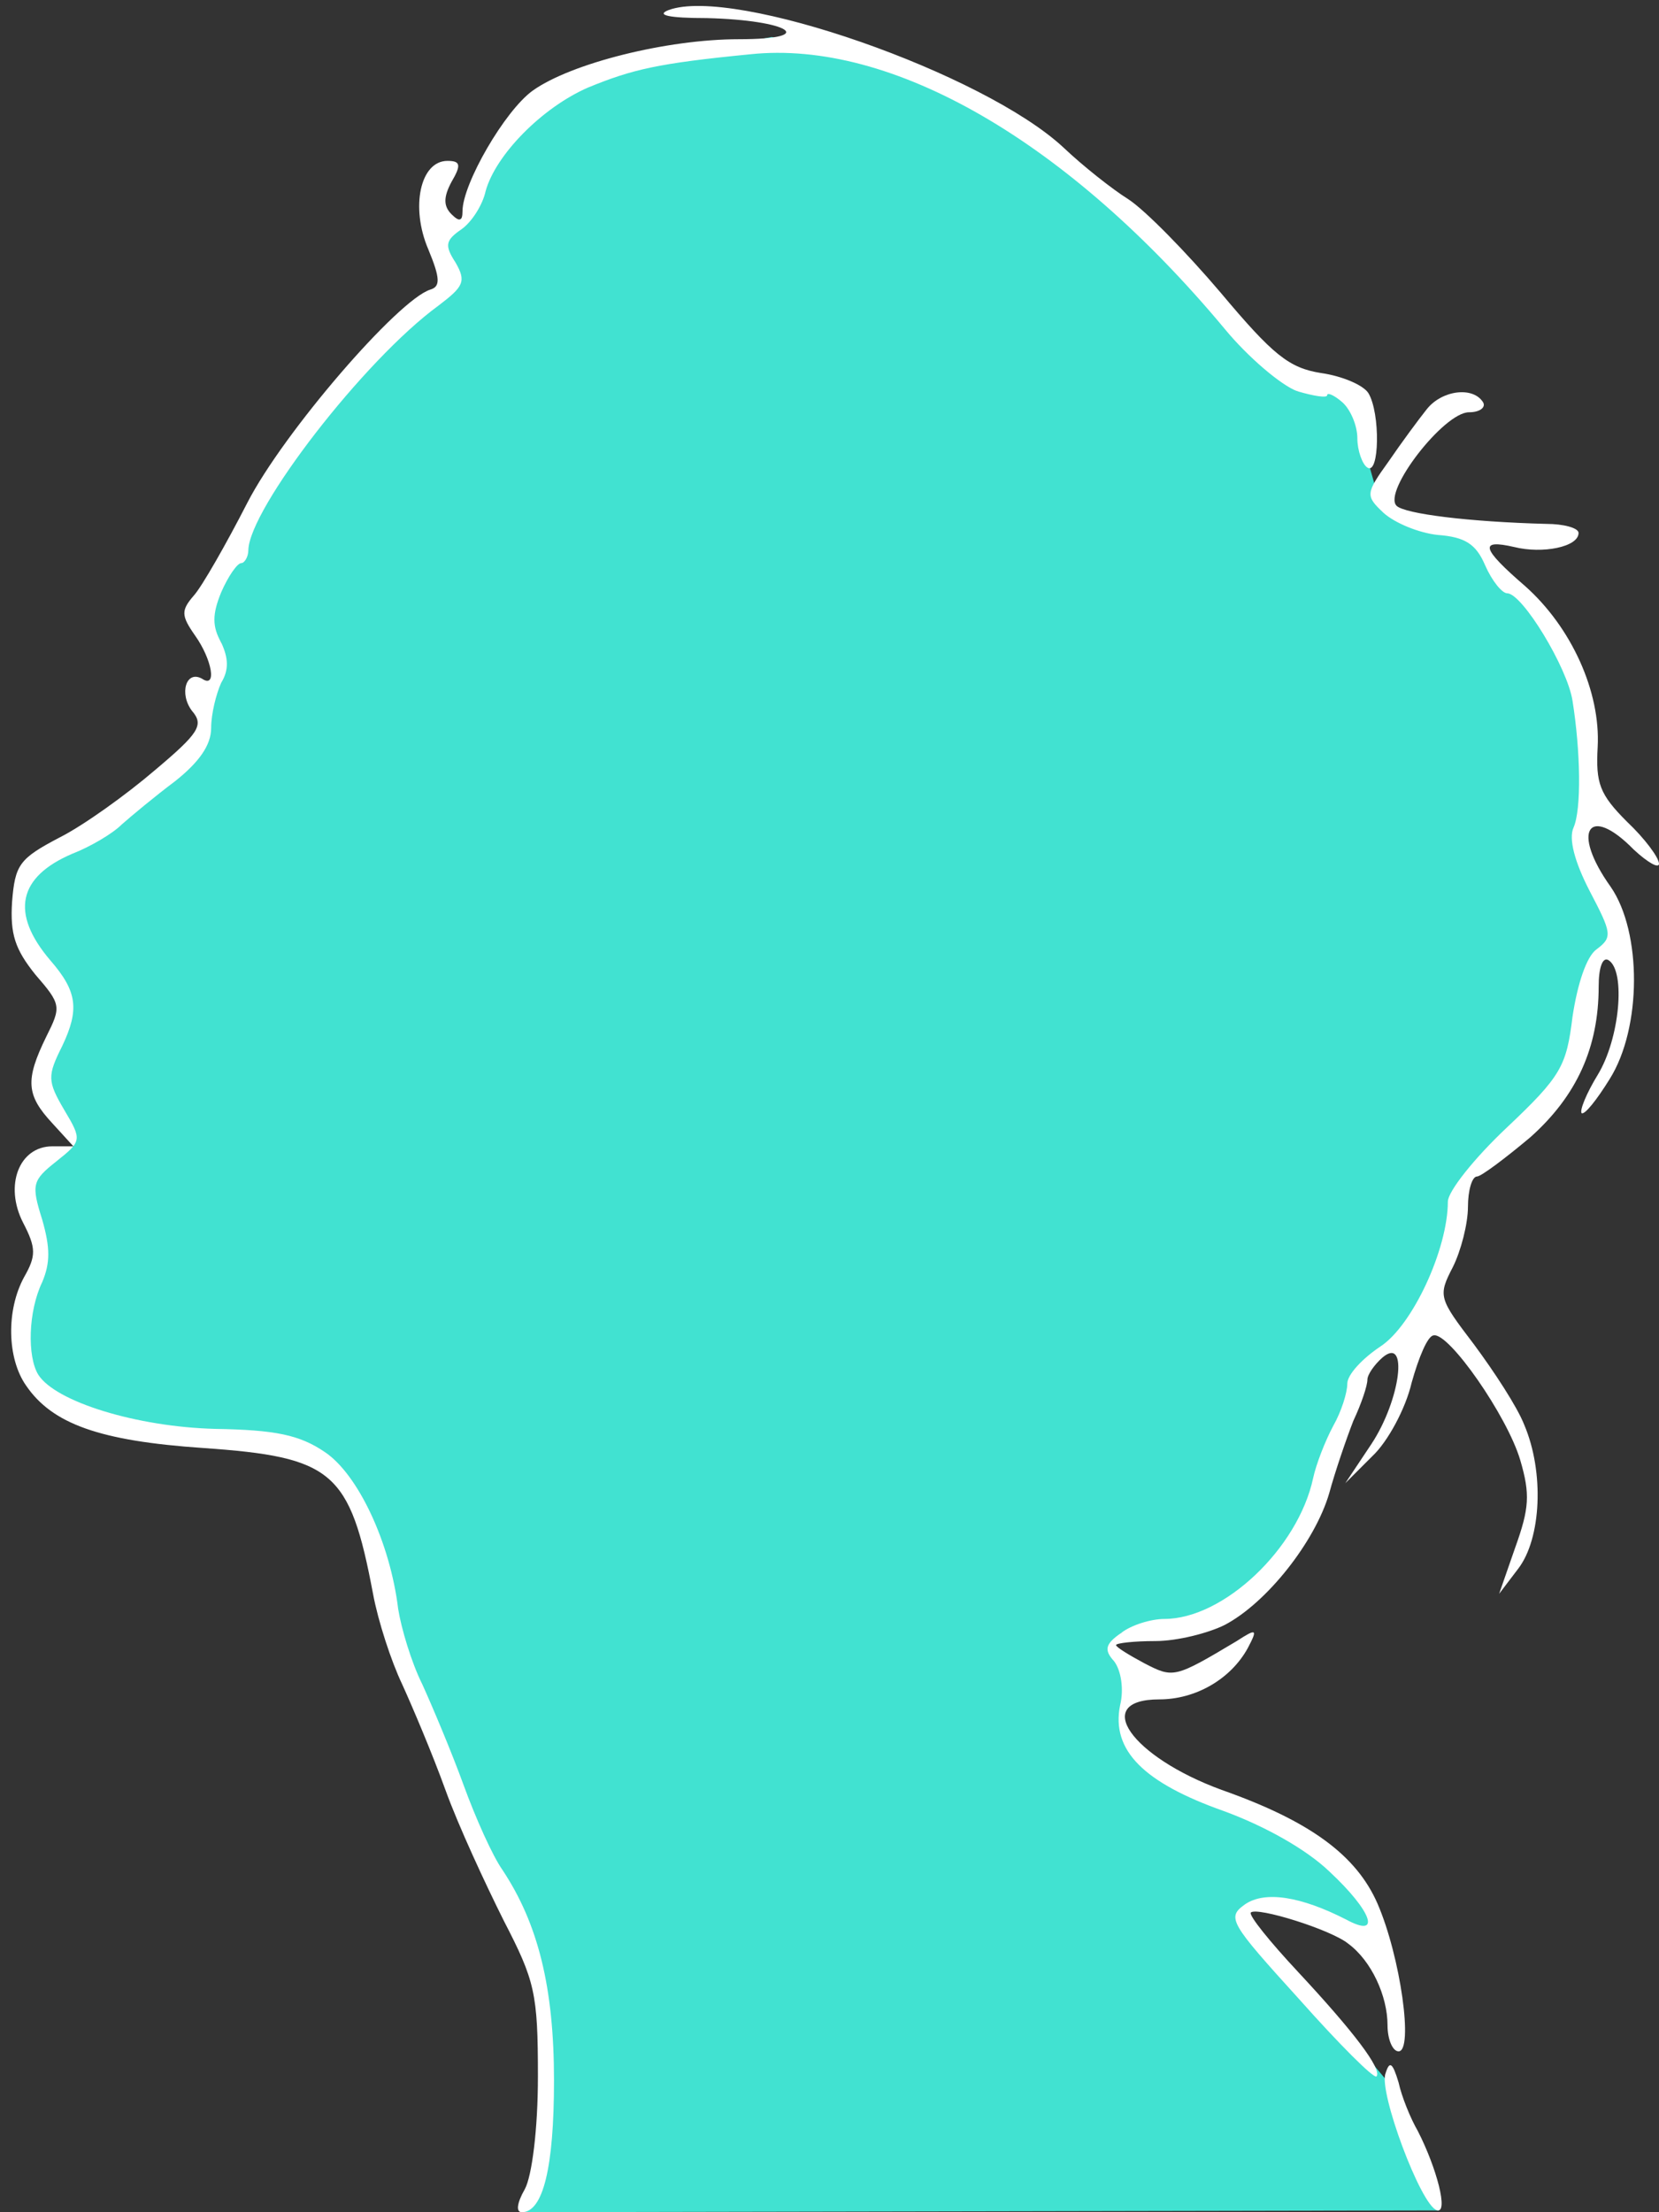 <?xml version="1.0" encoding="UTF-8" standalone="no"?>
<svg
   xmlns:dc="http://purl.org/dc/elements/1.1/"
   xmlns:cc="http://creativecommons.org/ns#"
   xmlns:rdf="http://www.w3.org/1999/02/22-rdf-syntax-ns#"
   xmlns:svg="http://www.w3.org/2000/svg"
   xmlns="http://www.w3.org/2000/svg"
   xmlns:sodipodi="http://sodipodi.sourceforge.net/DTD/sodipodi-0.dtd"
   xmlns:inkscape="http://www.inkscape.org/namespaces/inkscape"
   version="1.0"
   width="165pt"
   height="220pt"
   viewBox="0 0 165 220"
   preserveAspectRatio="xMidYMid meet"
   id="svg36"
   sodipodi:docname="logo-white-stroke.svg"
   inkscape:version="1.0.2-2 (e86c870879, 2021-01-15)">
  <rect x="0" y="0" width="165" height="220" fill="#333333" stroke="none"/>
  <defs
     id="defs40" />
  <sodipodi:namedview
     pagecolor="#ffffff"
     bordercolor="#666666"
     borderopacity="1"
     objecttolerance="10"
     gridtolerance="10"
     guidetolerance="10"
     inkscape:pageopacity="0"
     inkscape:pageshadow="2"
     inkscape:window-width="1920"
     inkscape:window-height="1027"
     id="namedview38"
     showgrid="false"
     inkscape:zoom="2"
     inkscape:cx="89.714086"
     inkscape:cy="107.31669"
     inkscape:window-x="-8"
     inkscape:window-y="-8"
     inkscape:window-maximized="1"
     inkscape:current-layer="layer2" />
  <g
     inkscape:groupmode="layer"
     id="layer2"
     inkscape:label="Layer 2"
     style="display:inline">
    <path
       style="opacity:1;fill:#41e2d1;fill-opacity:1;stroke:#000000;stroke-width:0.75px;stroke-linecap:butt;stroke-linejoin:miter;stroke-opacity:0"
       d="m 51.965,219.995 91.133,-0.173 -5.049,-12.771 -14.351,-16.992 4.571,-0.549 8.674,3.417 -2.366,-7.097 -19.713,-9.988 -3.417,-4.731 0.913,-4.27 -1.734,-2.906 L 111.5,162.4 l 11.248,-2.065 7.097,-7.885 5.257,-16.559 7.405,-4.543 2.321,-13.33 10.514,-9.725 2.628,-11.565 3.154,-3.154 -4.205,-9.988 1.051,-13.142 -4.205,-9.462 -4.731,-3.68 -2.103,-4.205 -9.728,-3.212 L 134.076,38.934 129,38.9 111.971,19.713 91.995,7.097 76.75,3.68 l -19.45,3.68 -8.411,7.885 -2.628,6.308 -2.628,1.314 1.051,4.994 -6.308,6.045 -15.771,20.502 -3.154,5.783 2.55,3.709 -0.651,3.797 -1.701,6.753 -13.339,9.66 -3.943,3.746 0.131,5.914 3.877,5.06 -1.774,7.162 0.197,3.877 2.3,3.023 0.203,1.109 -3.357,1.783 -1.577,1.971 1.643,6.703 -2.168,7.688 2.103,6.637 6.243,2.563 15.508,2.103 6.243,2.234 4.008,4.6 1.971,6.965 3.023,10.974 4.928,11.302 5.125,11.434 2.497,5.323 1.051,11.237 -1.708,11.237 z"
       id="path42"
       sodipodi:nodetypes="ccccccccccccccccccccccccccccccccccccccccccccccccccccccccccccccccccc" />
  </g>
  <g
     inkscape:groupmode="layer"
     id="layer1"
     inkscape:label="Layer 1"
     style="display:inline">
    <g
       transform="matrix(0.1,0,0,-0.1,0,220)"
       fill="#000000"
       stroke="none"
       id="g34"
       style="fill:#ffffff">
      <path
         d="m 665,2190 c -13,-5 0,-8 38,-8 82,-2 112,-21 32,-21 -72,0 -167,-24 -205,-51 -28,-20 -70,-93 -70,-120 0,-10 -3,-11 -11,-3 -8,8 -8,17 0,32 10,17 9,21 -4,21 -27,0 -37,-46 -19,-88 12,-29 12,-37 2,-40 -32,-10 -146,-142 -182,-212 -21,-41 -45,-83 -53,-92 -13,-15 -13,-20 1,-40 17,-24 22,-53 7,-43 -16,9 -23,-15 -10,-32 12,-14 7,-22 -37,-59 -28,-24 -71,-55 -95,-67 -40,-21 -44,-27 -47,-64 -2,-32 3,-47 23,-72 26,-30 26,-32 11,-62 -21,-43 -20,-58 6,-86 l 21,-23 H 52 C 19,1060 4,1021 23,984 36,959 36,951 24,930 6,897 7,849 26,822 c 26,-38 73,-55 176,-62 129,-9 146,-23 169,-145 5,-27 18,-67 29,-90 10,-22 30,-69 43,-105 13,-36 40,-94 58,-130 31,-60 34,-72 34,-155 0,-53 -6,-99 -13,-112 -8,-14 -9,-23 -3,-23 21,0 32,44 32,131 0,93 -16,156 -51,209 -10,14 -27,52 -39,85 -12,33 -31,78 -41,100 -11,22 -21,56 -24,75 -8,66 -40,134 -73,156 -25,17 -49,22 -109,23 -78,2 -159,27 -176,54 -11,18 -10,63 4,92 8,19 8,34 0,62 -11,35 -10,39 14,58 25,20 26,21 8,51 -17,29 -17,34 -2,64 17,36 15,54 -12,85 -40,47 -32,83 22,106 18,7 40,20 49,29 9,8 33,28 53,43 24,19 36,36 36,53 0,14 5,34 10,45 8,13 7,25 0,40 -9,16 -9,28 0,50 7,16 16,29 20,29 3,0 7,6 7,13 1,41 115,189 189,243 25,19 28,24 17,43 -11,17 -10,22 6,33 10,7 21,24 24,38 10,36 56,83 102,103 44,18 69,24 161,33 141,15 317,-87 472,-273 23,-28 56,-56 72,-62 17,-5 30,-7 30,-4 0,3 7,0 15,-7 8,-7 15,-23 15,-36 0,-12 5,-26 10,-29 12,-8 13,54 1,74 -5,8 -26,17 -47,20 -32,5 -48,18 -100,80 -34,40 -75,82 -92,93 -16,10 -45,33 -64,51 -79,74 -328,161 -393,137 z"
         id="path28"
         style="fill:#ffffff" />
      <path
         d="m 1419,1793 c -8,-10 -25,-33 -38,-52 -23,-32 -23,-34 -5,-51 11,-10 35,-20 54,-22 27,-2 38,-9 47,-30 7,-16 17,-28 22,-28 15,0 60,-74 65,-107 8,-50 9,-108 1,-126 -5,-11 1,-34 16,-63 22,-42 23,-46 7,-58 -10,-7 -19,-34 -24,-67 -6,-49 -11,-59 -65,-110 -33,-31 -59,-64 -59,-74 0,-47 -35,-123 -67,-144 -18,-12 -33,-28 -33,-37 0,-9 -6,-28 -14,-42 -8,-15 -17,-38 -20,-52 -15,-70 -89,-140 -148,-140 -13,0 -33,-6 -43,-14 -16,-11 -17,-17 -7,-28 7,-9 10,-28 6,-44 -9,-45 24,-77 103,-105 41,-15 82,-38 105,-60 43,-40 52,-67 17,-48 -45,23 -81,29 -101,15 -18,-13 -15,-18 54,-94 40,-45 74,-79 77,-77 6,7 -23,45 -78,104 -28,30 -49,56 -47,59 6,6 80,-17 97,-31 23,-17 39,-52 39,-81 0,-14 5,-26 11,-26 15,0 2,94 -21,147 -21,48 -67,82 -155,113 -90,33 -130,90 -62,90 36,0 71,20 88,51 10,19 9,20 -11,7 -62,-37 -63,-37 -92,-22 -15,8 -28,16 -28,18 0,2 18,4 39,4 22,0 53,8 69,16 42,22 90,83 104,131 6,22 17,54 24,72 8,17 14,35 14,41 0,5 7,15 15,22 26,22 18,-42 -11,-86 l -26,-39 27,27 c 15,14 33,47 39,73 7,25 16,47 22,47 15,3 73,-80 86,-124 10,-34 9,-48 -5,-87 l -16,-46 19,25 c 23,30 26,96 6,143 -7,18 -30,53 -50,80 -35,46 -36,48 -21,77 8,16 15,43 15,60 0,16 4,30 9,30 4,0 28,18 53,39 46,41 68,89 68,150 0,19 4,30 10,26 17,-11 11,-78 -11,-114 -11,-18 -18,-35 -16,-38 3,-2 15,13 28,34 32,51 32,146 1,191 -40,56 -22,83 23,37 14,-13 25,-19 25,-14 0,6 -14,25 -32,42 -27,27 -31,38 -29,74 3,55 -26,119 -72,160 -44,38 -46,47 -11,39 28,-7 64,0 64,14 0,5 -15,9 -32,9 -77,2 -141,10 -149,18 -14,14 47,93 72,93 11,0 17,5 14,10 -10,16 -41,12 -56,-7 z"
         id="path30"
         style="fill:#ffffff" />
      <path
         d="m 1378,138 c -7,-18 35,-131 51,-136 12,-4 0,42 -19,79 -7,12 -16,34 -19,48 -6,20 -9,22 -13,9 z"
         id="path32"
         style="fill:#ffffff" />
    </g>
  </g>
</svg>
